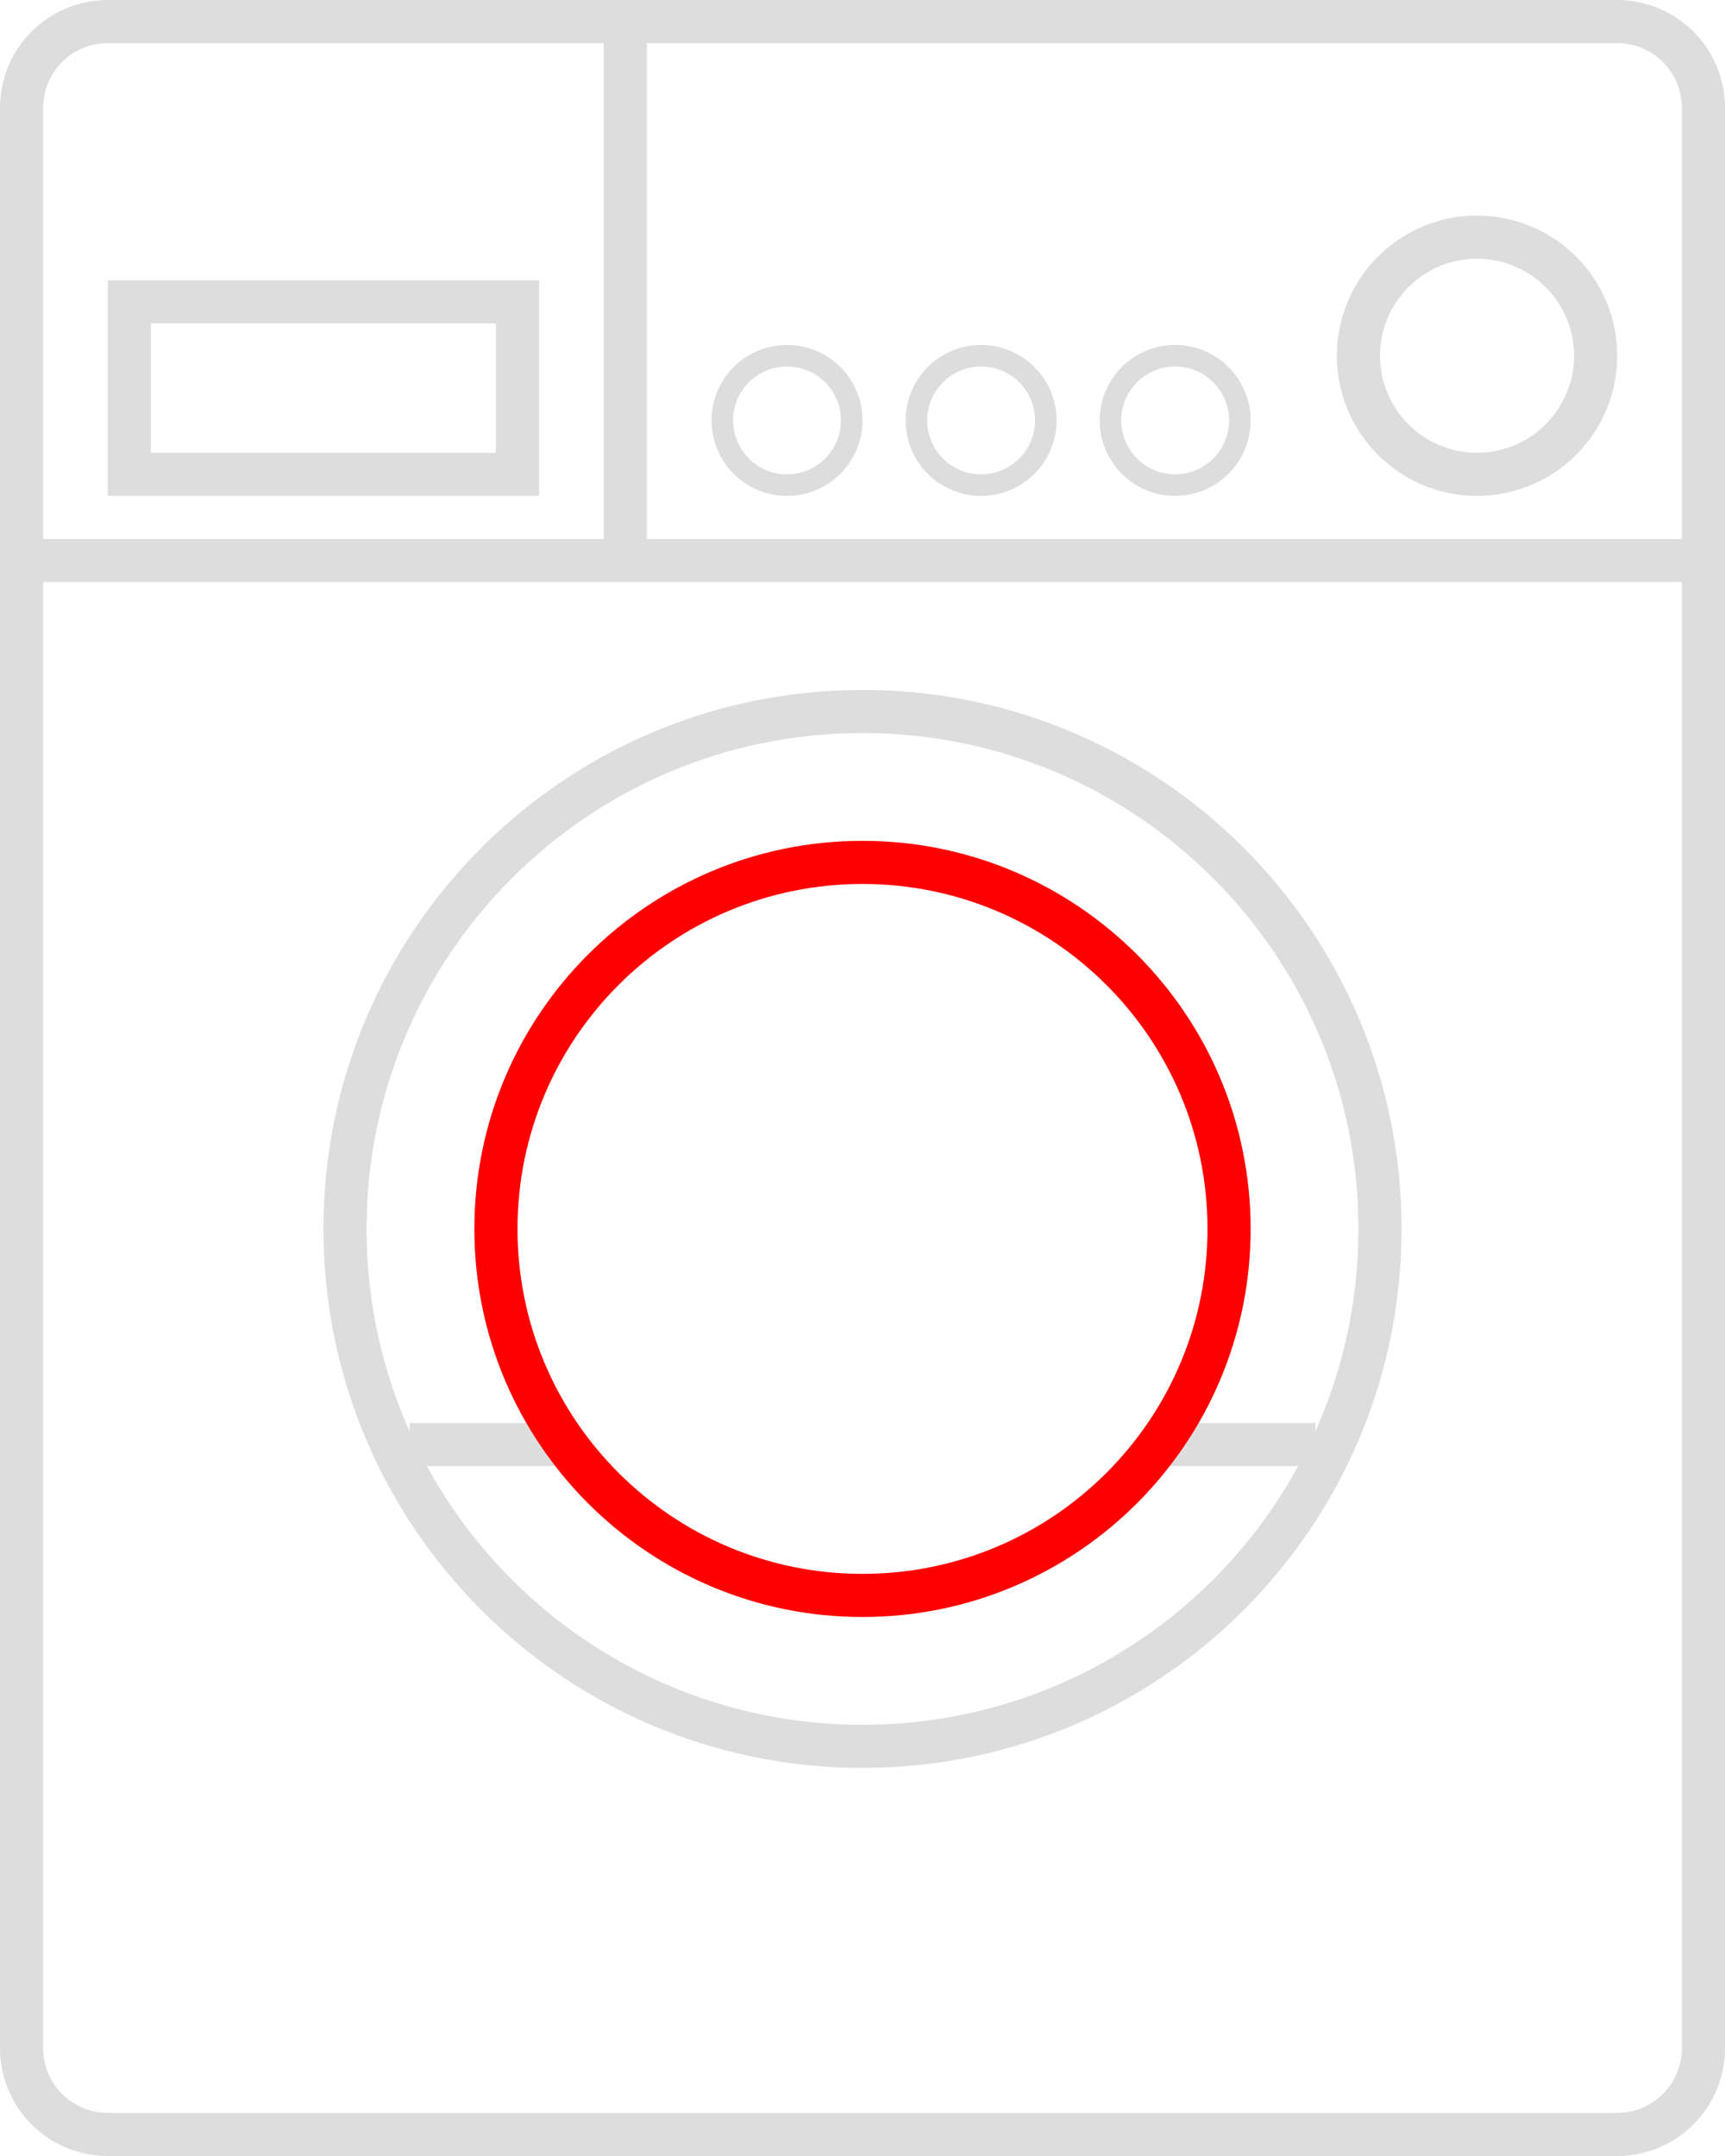 <svg width="80" height="100" xmlns="http://www.w3.org/2000/svg" xmlns:xlink="http://www.w3.org/1999/xlink"><g fill="#DDD"><use xlink:href="#path0_fill"/><use xlink:href="#path1_fill"/><use xlink:href="#path2_fill"/><use xlink:href="#path3_fill"/><use xlink:href="#path4_fill"/><use xlink:href="#path5_fill"/><use xlink:href="#path6_fill"/></g><use xlink:href="#path7_fill" transform="translate(22 39)" fill="red"/><defs><path id="path0_fill" fill-rule="evenodd" d="M5 0a5 5 0 0 0-5 5v90a5 5 0 0 0 5 5h70a5 5 0 0 0 5-5V5a5 5 0 0 0-5-5H5zm23 2H5a3 3 0 0 0-3 3v20h26V2zm2 0v23h48V5a3 3 0 0 0-3-3H30zM2 95V27h76v68a3 3 0 0 1-3 3H5a3 3 0 0 1-3-3z"/><path id="path1_fill" fill-rule="evenodd" d="M23 15H7v6h16v-6zM5 13v10h20V13H5z"/><path id="path2_fill" fill-rule="evenodd" d="M68.5 21a4.5 4.5 0 1 0 0-9 4.5 4.5 0 0 0 0 9zm0 2a6.5 6.5 0 1 0 0-13 6.5 6.5 0 0 0 0 13z"/><path id="path3_fill" fill-rule="evenodd" d="M36.5 22a2.5 2.5 0 1 0 0-5 2.5 2.5 0 0 0 0 5zm0 1a3.5 3.5 0 1 0 0-7 3.5 3.5 0 0 0 0 7z"/><path id="path4_fill" fill-rule="evenodd" d="M45.5 22a2.5 2.5 0 1 0 0-5 2.5 2.5 0 0 0 0 5zm0 1a3.5 3.5 0 1 0 0-7 3.5 3.5 0 0 0 0 7z"/><path id="path5_fill" fill-rule="evenodd" d="M54.5 22a2.5 2.5 0 1 0 0-5 2.5 2.5 0 0 0 0 5zm0 1a3.5 3.5 0 1 0 0-7 3.5 3.5 0 0 0 0 7z"/><path id="path6_fill" fill-rule="evenodd" d="M40 82c13.807 0 25-11.193 25-25S53.807 32 40 32 15 43.193 15 57s11.193 25 25 25zm21-15.605c1.285-2.869 2-6.048 2-9.395 0-12.703-10.297-23-23-23S17 44.297 17 57c0 3.347.715 6.526 2 9.395V66h7v2h-6.204c3.9 7.15 11.486 12 20.204 12s16.303-4.85 20.204-12H54v-2h7v.395z"/><path id="path7_fill" fill-rule="evenodd" d="M18 34c8.837 0 16-7.163 16-16S26.837 2 18 2 2 9.163 2 18s7.163 16 16 16zm0 2c9.941 0 18-8.059 18-18S27.941 0 18 0 0 8.059 0 18s8.059 18 18 18z"/></defs></svg>